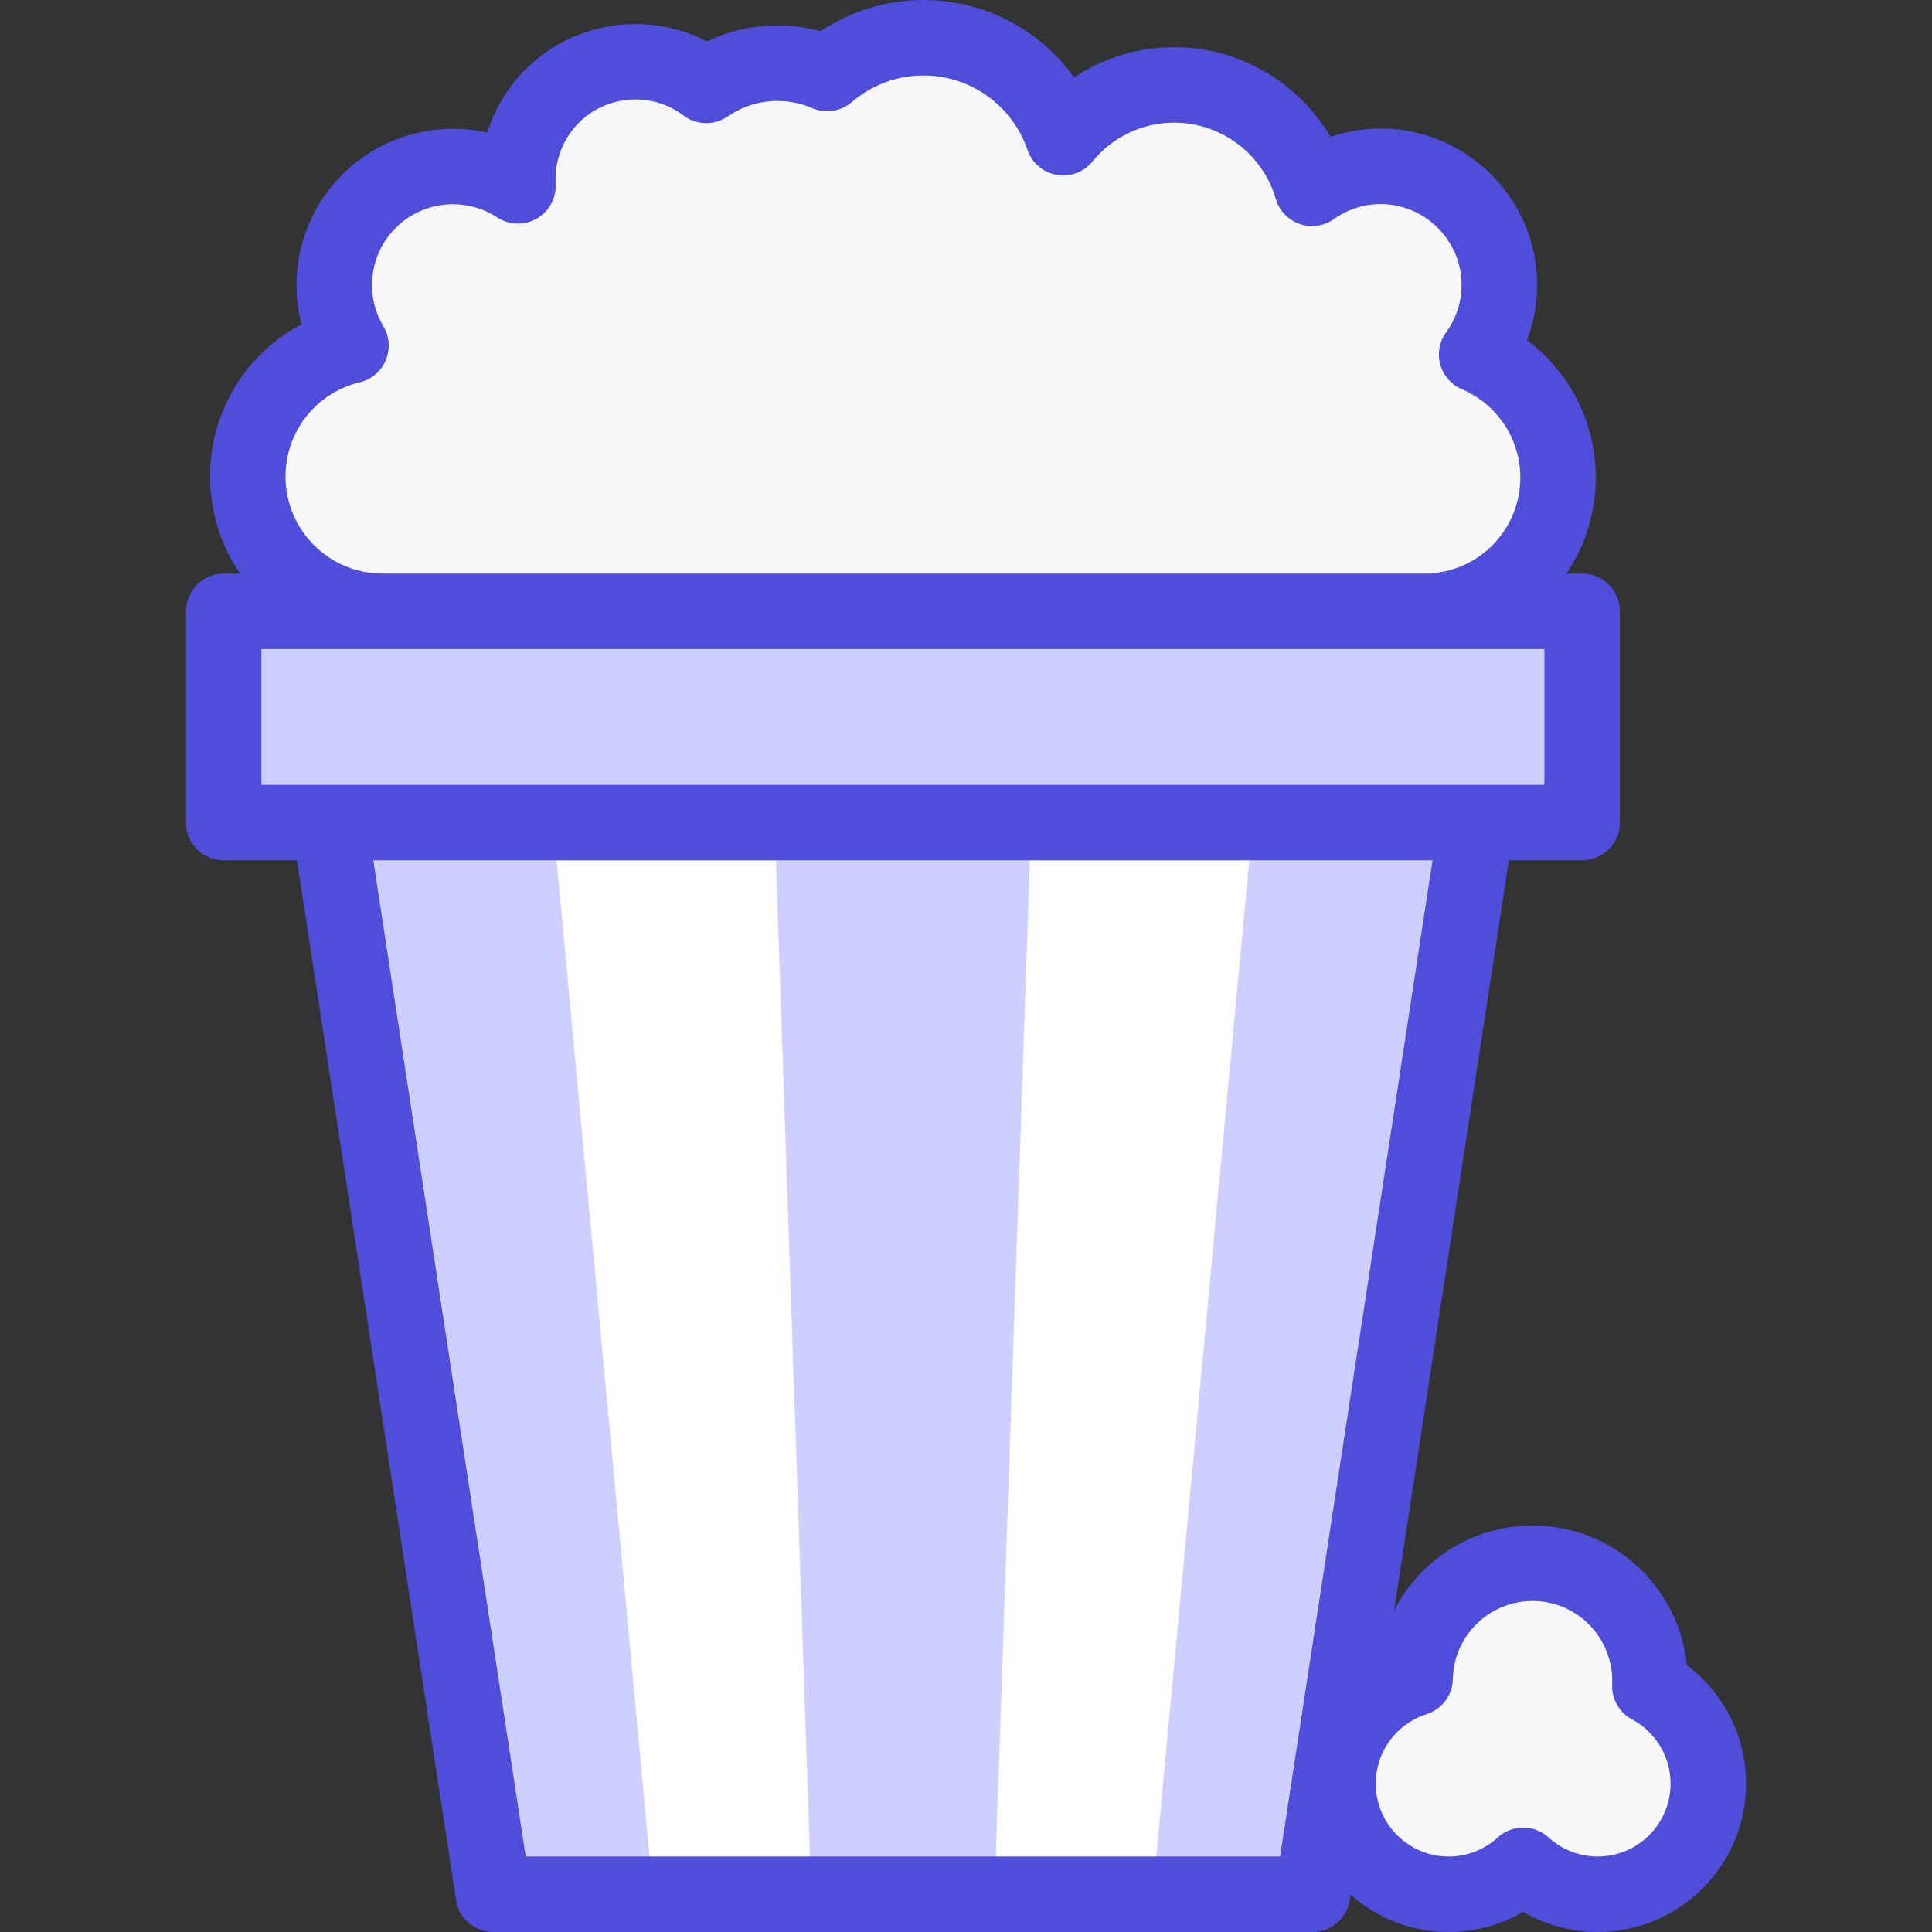 <?xml version="1.0"?>
<svg xmlns="http://www.w3.org/2000/svg" xmlns:xlink="http://www.w3.org/1999/xlink" xmlns:svgjs="http://svgjs.com/svgjs" version="1.1" width="512" height="512" x="0" y="0" viewBox="0 0 512 512" style="enable-background:new 0 0 512 512" xml:space="preserve" class=""><rect x="0" y="0" width="512" height="512" fill="#333333" stroke="none"/><g><g xmlns="http://www.w3.org/2000/svg" id="XMLID_1993_"><path id="XMLID_1167_" d="m391.331 93.945c8.912-12.283 7.836-29.561-3.236-40.633-11.001-11.001-28.127-12.13-40.394-3.403-4.587-15.831-19.183-27.41-36.493-27.41-11.881 0-22.485 5.455-29.453 13.995-5.262-15.408-19.851-26.494-37.041-26.494-9.747 0-18.651 3.576-25.502 9.471-4.042-1.747-8.497-2.721-13.18-2.721-7.012 0-13.514 2.176-18.877 5.883-12.213-9.247-29.68-8.309-40.819 2.829-6.534 6.534-9.555 15.247-9.074 23.8-12.19-8.023-28.737-6.673-39.46 4.05-10.382 10.382-11.976 26.221-4.788 38.282-15.685 3.762-27.347 17.868-27.347 34.707 0 19.716 15.983 35.699 35.699 35.699h280.115l.02-.236c17.667-2.007 31.396-16.997 31.396-35.201 0-14.649-8.889-27.22-21.566-32.618z" fill="#f7f7f7" data-original="#fff2a0" style="" class=""/><path id="XMLID_1015_" d="m59.282 162h360v56h-360z" fill="#ceceff" data-original="#ffbecb" style="" class=""/><path id="XMLID_1001_" d="m347.825 502h-217.086l-43.457-284h304z" fill="#ceceff" data-original="#ff9eb1" style="" class=""/><g id="XMLID_992_" fill="#fff"><path id="XMLID_1761_" d="m146.571 218 26.506 284h41.926l-9.721-284z" fill="#ffffff" data-original="#ffffff" style="" class=""/><path id="XMLID_1762_" d="m273.282 218-9.721 284h41.925l26.506-284z" fill="#ffffff" data-original="#ffffff" style="" class=""/></g><path id="XMLID_1089_" d="m437.226 446.846c.387-8.437-2.639-17.002-9.082-23.445-12.155-12.155-31.862-12.155-44.017 0-5.913 5.912-8.94 13.612-9.101 21.36-11.845 3.761-20.428 14.843-20.428 27.933 0 16.185 13.121 29.306 29.306 29.306 7.612 0 14.544-2.903 19.754-7.661 5.21 4.758 12.143 7.661 19.755 7.661 16.185 0 29.306-13.12 29.306-29.306-.001-11.189-6.274-20.91-15.493-25.848z" fill="#f7f7f7" data-original="#fff2a0" style="" class=""/><path id="XMLID_211_" d="m447.048 441.287c-.951-9.368-5.105-18.229-11.833-24.956-7.767-7.768-18.095-12.046-29.079-12.046-10.985 0-21.313 4.278-29.08 12.045-3.125 3.125-5.671 6.687-7.618 10.536l30.43-198.866h19.414c5.522 0 10-4.477 10-10v-56c0-5.523-4.478-10-10-10h-4.169c4.923-7.286 7.784-16.052 7.784-25.438 0-14.563-6.908-27.956-18.233-36.408 5.689-14.919 2.321-32.096-9.497-43.914-11.423-11.422-27.946-14.944-42.544-9.976-8.482-14.406-24.199-23.764-41.415-23.764-9.593 0-18.781 2.828-26.557 8.003-9.064-12.641-23.814-20.503-39.936-20.503-9.74 0-19.228 2.906-27.268 8.276-3.7-1.014-7.521-1.526-11.415-1.526-6.525 0-12.871 1.449-18.666 4.229-15.64-8.116-35.295-5.395-48.102 7.411-4.726 4.726-8.178 10.49-10.147 16.744-13.524-3.01-28.16.88-38.387 11.106-10.594 10.596-14.443 25.757-10.821 39.687-14.688 7.762-24.242 23.09-24.242 40.374 0 9.522 2.931 18.371 7.934 25.699h-4.318c-5.522 0-10 4.477-10 10v56c0 5.523 4.478 10 10 10h19.414l42.157 275.513c.747 4.882 4.946 8.487 9.885 8.487h217.087c4.938 0 9.138-3.605 9.885-8.487l.208-1.364c6.933 6.124 16.03 9.851 25.985 9.851 7.008 0 13.802-1.854 19.755-5.32 5.952 3.465 12.746 5.32 19.754 5.32 21.673 0 39.306-17.632 39.306-39.306-.001-12.48-5.882-24.047-15.671-31.407zm-371.381-314.986c0-11.931 8.092-22.204 19.679-24.983 3.092-.742 5.647-2.91 6.883-5.839 1.235-2.93 1.003-6.273-.625-9.005-5.018-8.419-3.674-19.147 3.27-26.09 4.127-4.127 9.639-6.26 15.183-6.26 4.063 0 8.145 1.146 11.71 3.492 3.156 2.077 7.213 2.198 10.487.313 3.274-1.886 5.206-5.456 4.994-9.228-.339-6.021 1.906-11.913 6.16-16.167 7.433-7.433 19.345-8.262 27.711-1.928 3.439 2.605 8.168 2.71 11.721.254 3.891-2.688 8.453-4.109 13.193-4.109 3.196 0 6.296.639 9.211 1.899 3.516 1.52 7.59.899 10.49-1.598 5.286-4.548 12.026-7.052 18.981-7.052 12.465 0 23.548 7.927 27.576 19.726 1.175 3.438 4.121 5.969 7.696 6.611 3.58.64 7.219-.706 9.516-3.521 5.35-6.557 13.261-10.317 21.705-10.317 12.387 0 23.443 8.303 26.888 20.192.902 3.112 3.256 5.595 6.316 6.661 3.06 1.067 6.447.583 9.086-1.295 8.53-6.069 20.107-5.093 27.525 2.326 7.49 7.489 8.421 19.134 2.214 27.689-1.788 2.464-2.356 5.609-1.543 8.542.813 2.934 2.918 5.338 5.719 6.531 9.406 4.005 15.483 13.197 15.483 23.417 0 12.944-9.684 23.806-22.524 25.265-.351.04-.695.098-1.034.172h-277.972c-14.171.001-25.699-11.528-25.699-25.698zm-6.385 45.699h340v36h-340zm70.042 320-40.395-264h280.707l-40.396 264zm284.088 0c-4.827 0-9.448-1.792-13.011-5.045-1.909-1.744-4.326-2.616-6.743-2.616s-4.834.872-6.743 2.616c-3.563 3.253-8.184 5.045-13.012 5.045-10.646 0-19.306-8.661-19.306-19.306 0-8.451 5.407-15.846 13.455-18.401 4.08-1.295 6.883-5.044 6.972-9.325.113-5.479 2.306-10.627 6.174-14.495 3.99-3.99 9.295-6.188 14.938-6.188s10.947 2.198 14.937 6.188c4.189 4.189 6.437 9.989 6.164 15.914-.177 3.848 1.872 7.456 5.269 9.274 6.3 3.374 10.213 9.9 10.213 17.033-.001 10.645-8.661 19.306-19.307 19.306z" fill="#4e4edb" data-original="#ff5d7d" style="" class=""/></g></g></svg>
